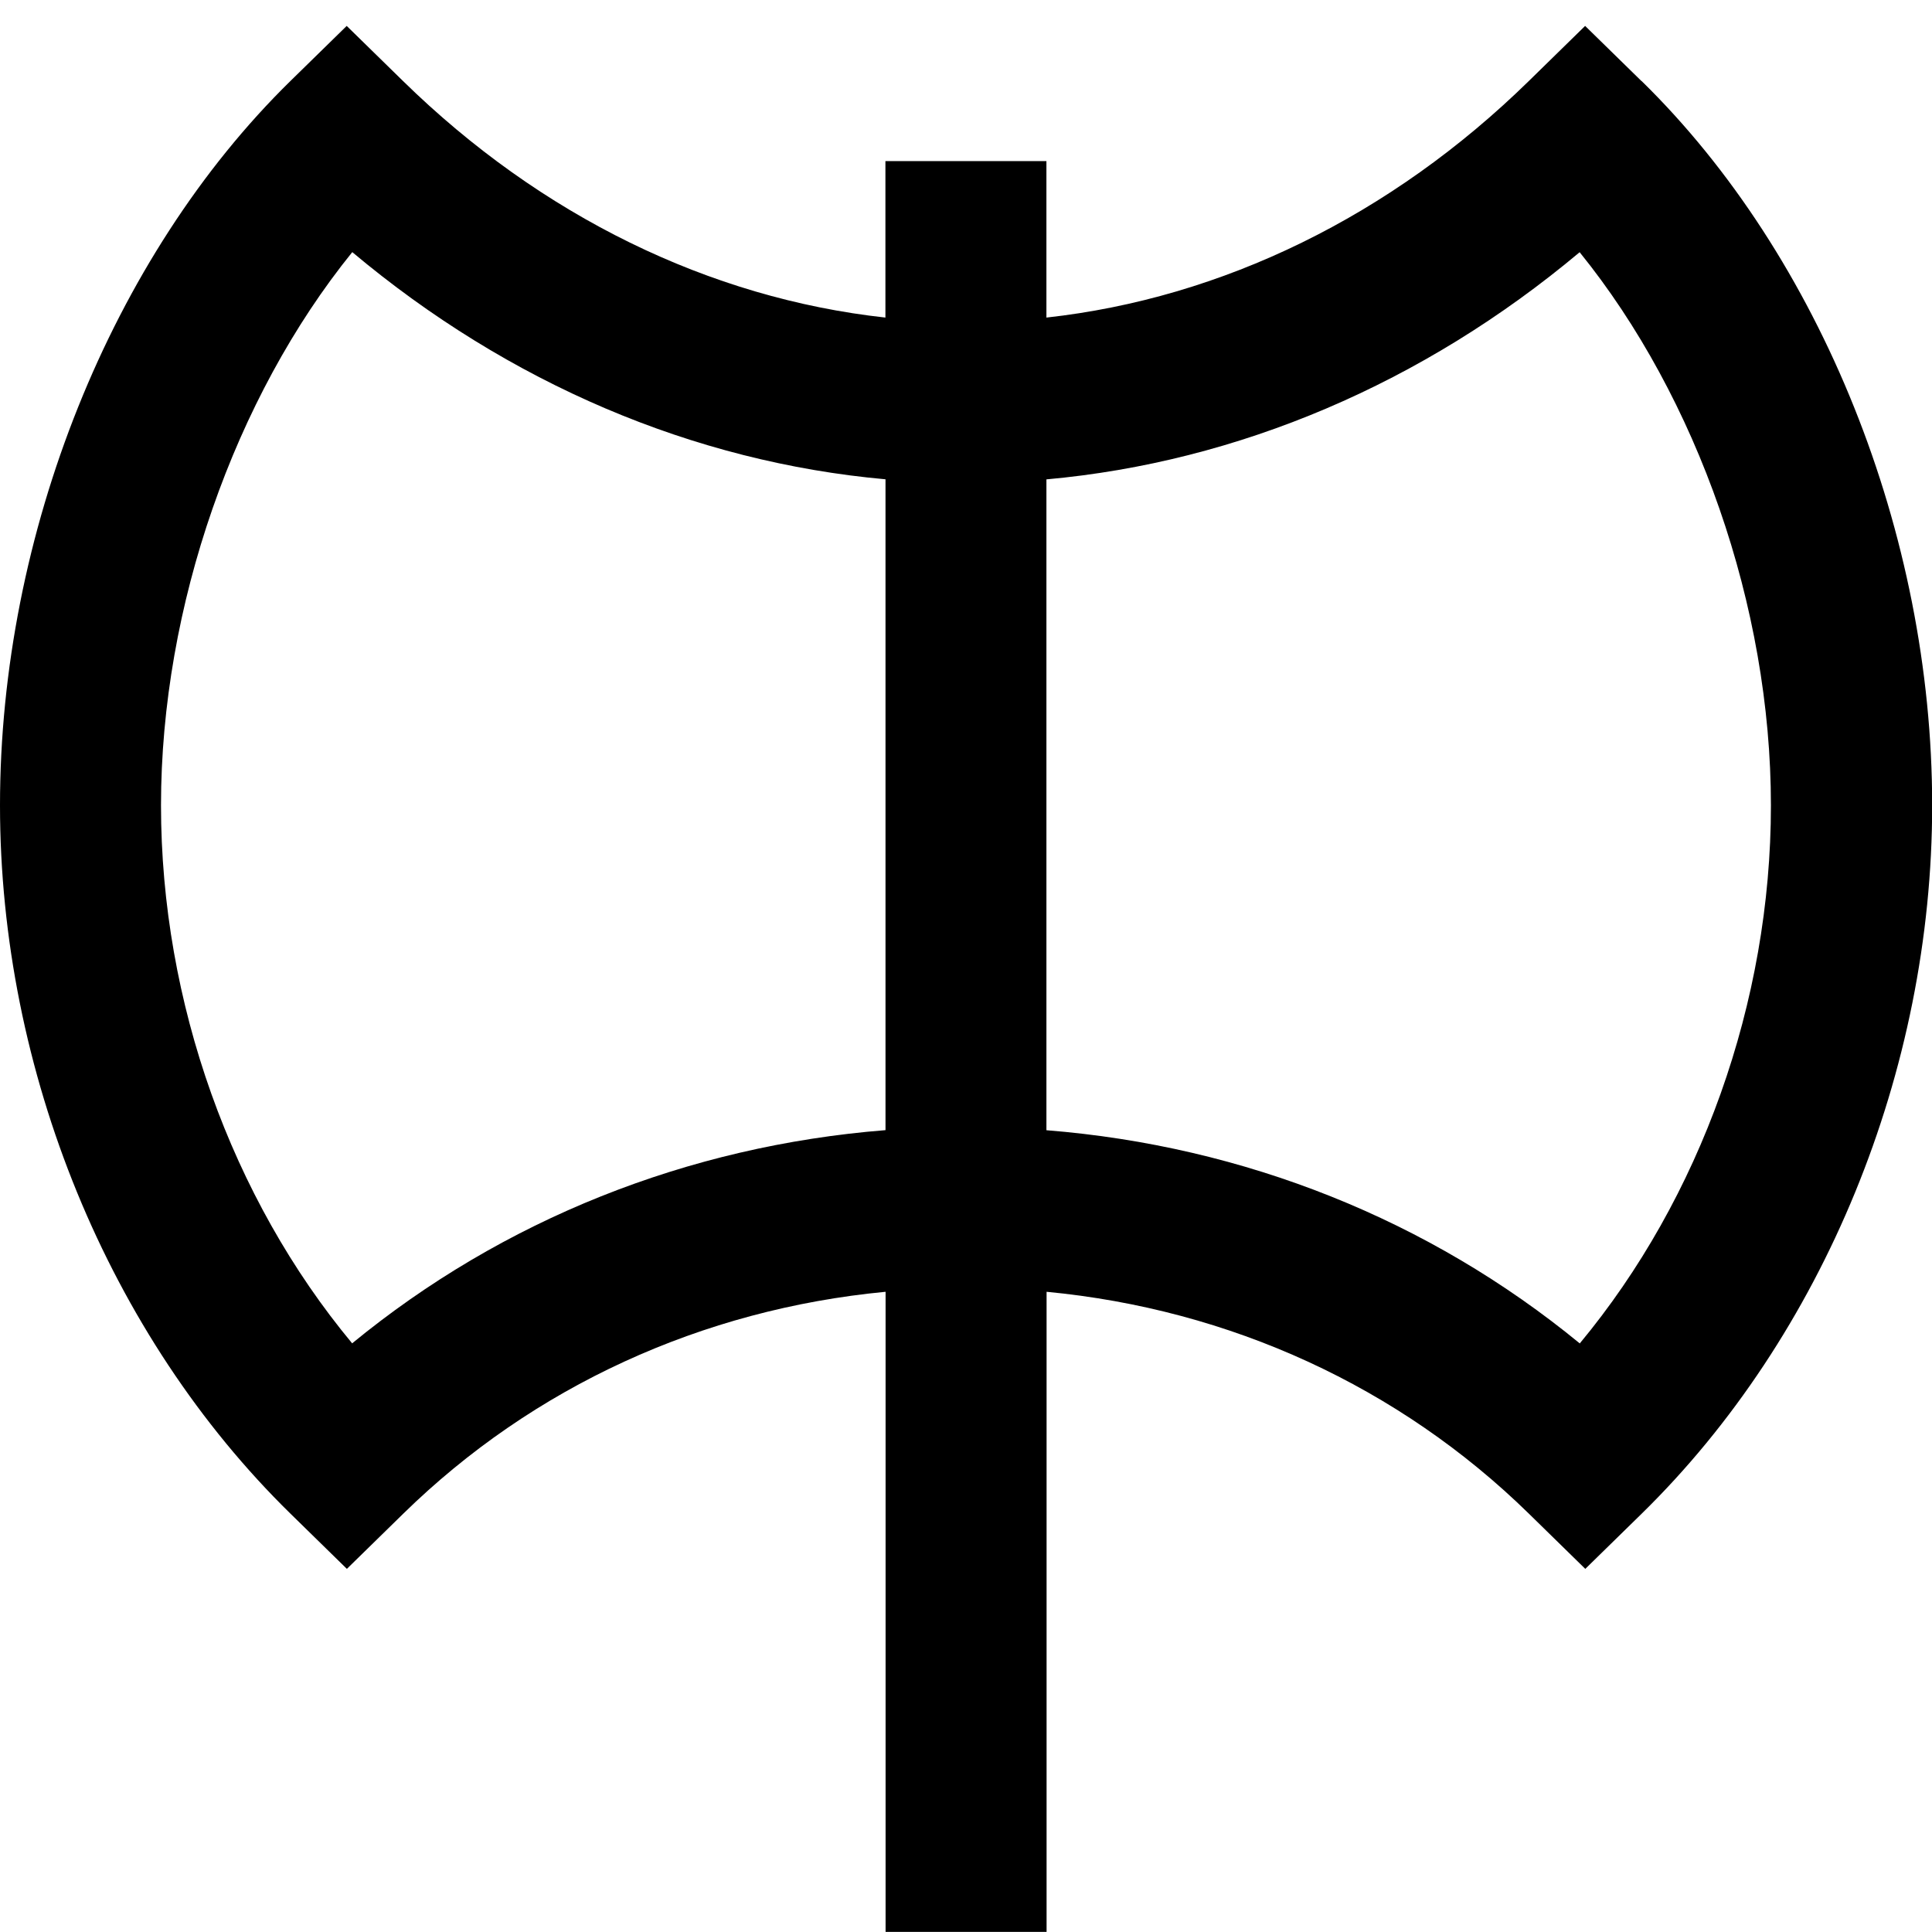 <?xml version="1.0" encoding="UTF-8"?>
<svg xmlns="http://www.w3.org/2000/svg" id="Layer_1" data-name="Layer 1" viewBox="0 0 24 24">
  <path d="m20.391,1.007l-.7-.685-.7.685c-1.712,1.676-3.809,2.697-5.992,2.938v-1.944h-2v1.944c-2.183-.24-4.28-1.262-5.992-2.938l-.7-.685-.7.685C1.383,3.187,0,6.634,0,10.004c0,3.298,1.349,6.588,3.609,8.8l.7.685.7-.685c1.614-1.58,3.713-2.54,5.992-2.757v7.952h2v-7.952c2.279.217,4.378,1.177,5.992,2.757l.7.685.7-.685c2.26-2.212,3.609-5.502,3.609-8.8,0-3.371-1.383-6.818-3.609-8.997ZM4.375,16.688c-1.5-1.805-2.375-4.238-2.375-6.684,0-2.47.914-5.065,2.376-6.872,1.943,1.63,4.239,2.608,6.624,2.822v8.085c-2.459.196-4.756,1.114-6.625,2.648Zm15.249,0c-1.869-1.534-4.165-2.452-6.625-2.648V5.955c2.384-.215,4.681-1.193,6.624-2.822,1.463,1.807,2.376,4.402,2.376,6.872,0,2.445-.875,4.878-2.375,6.684Z"/>
</svg>
